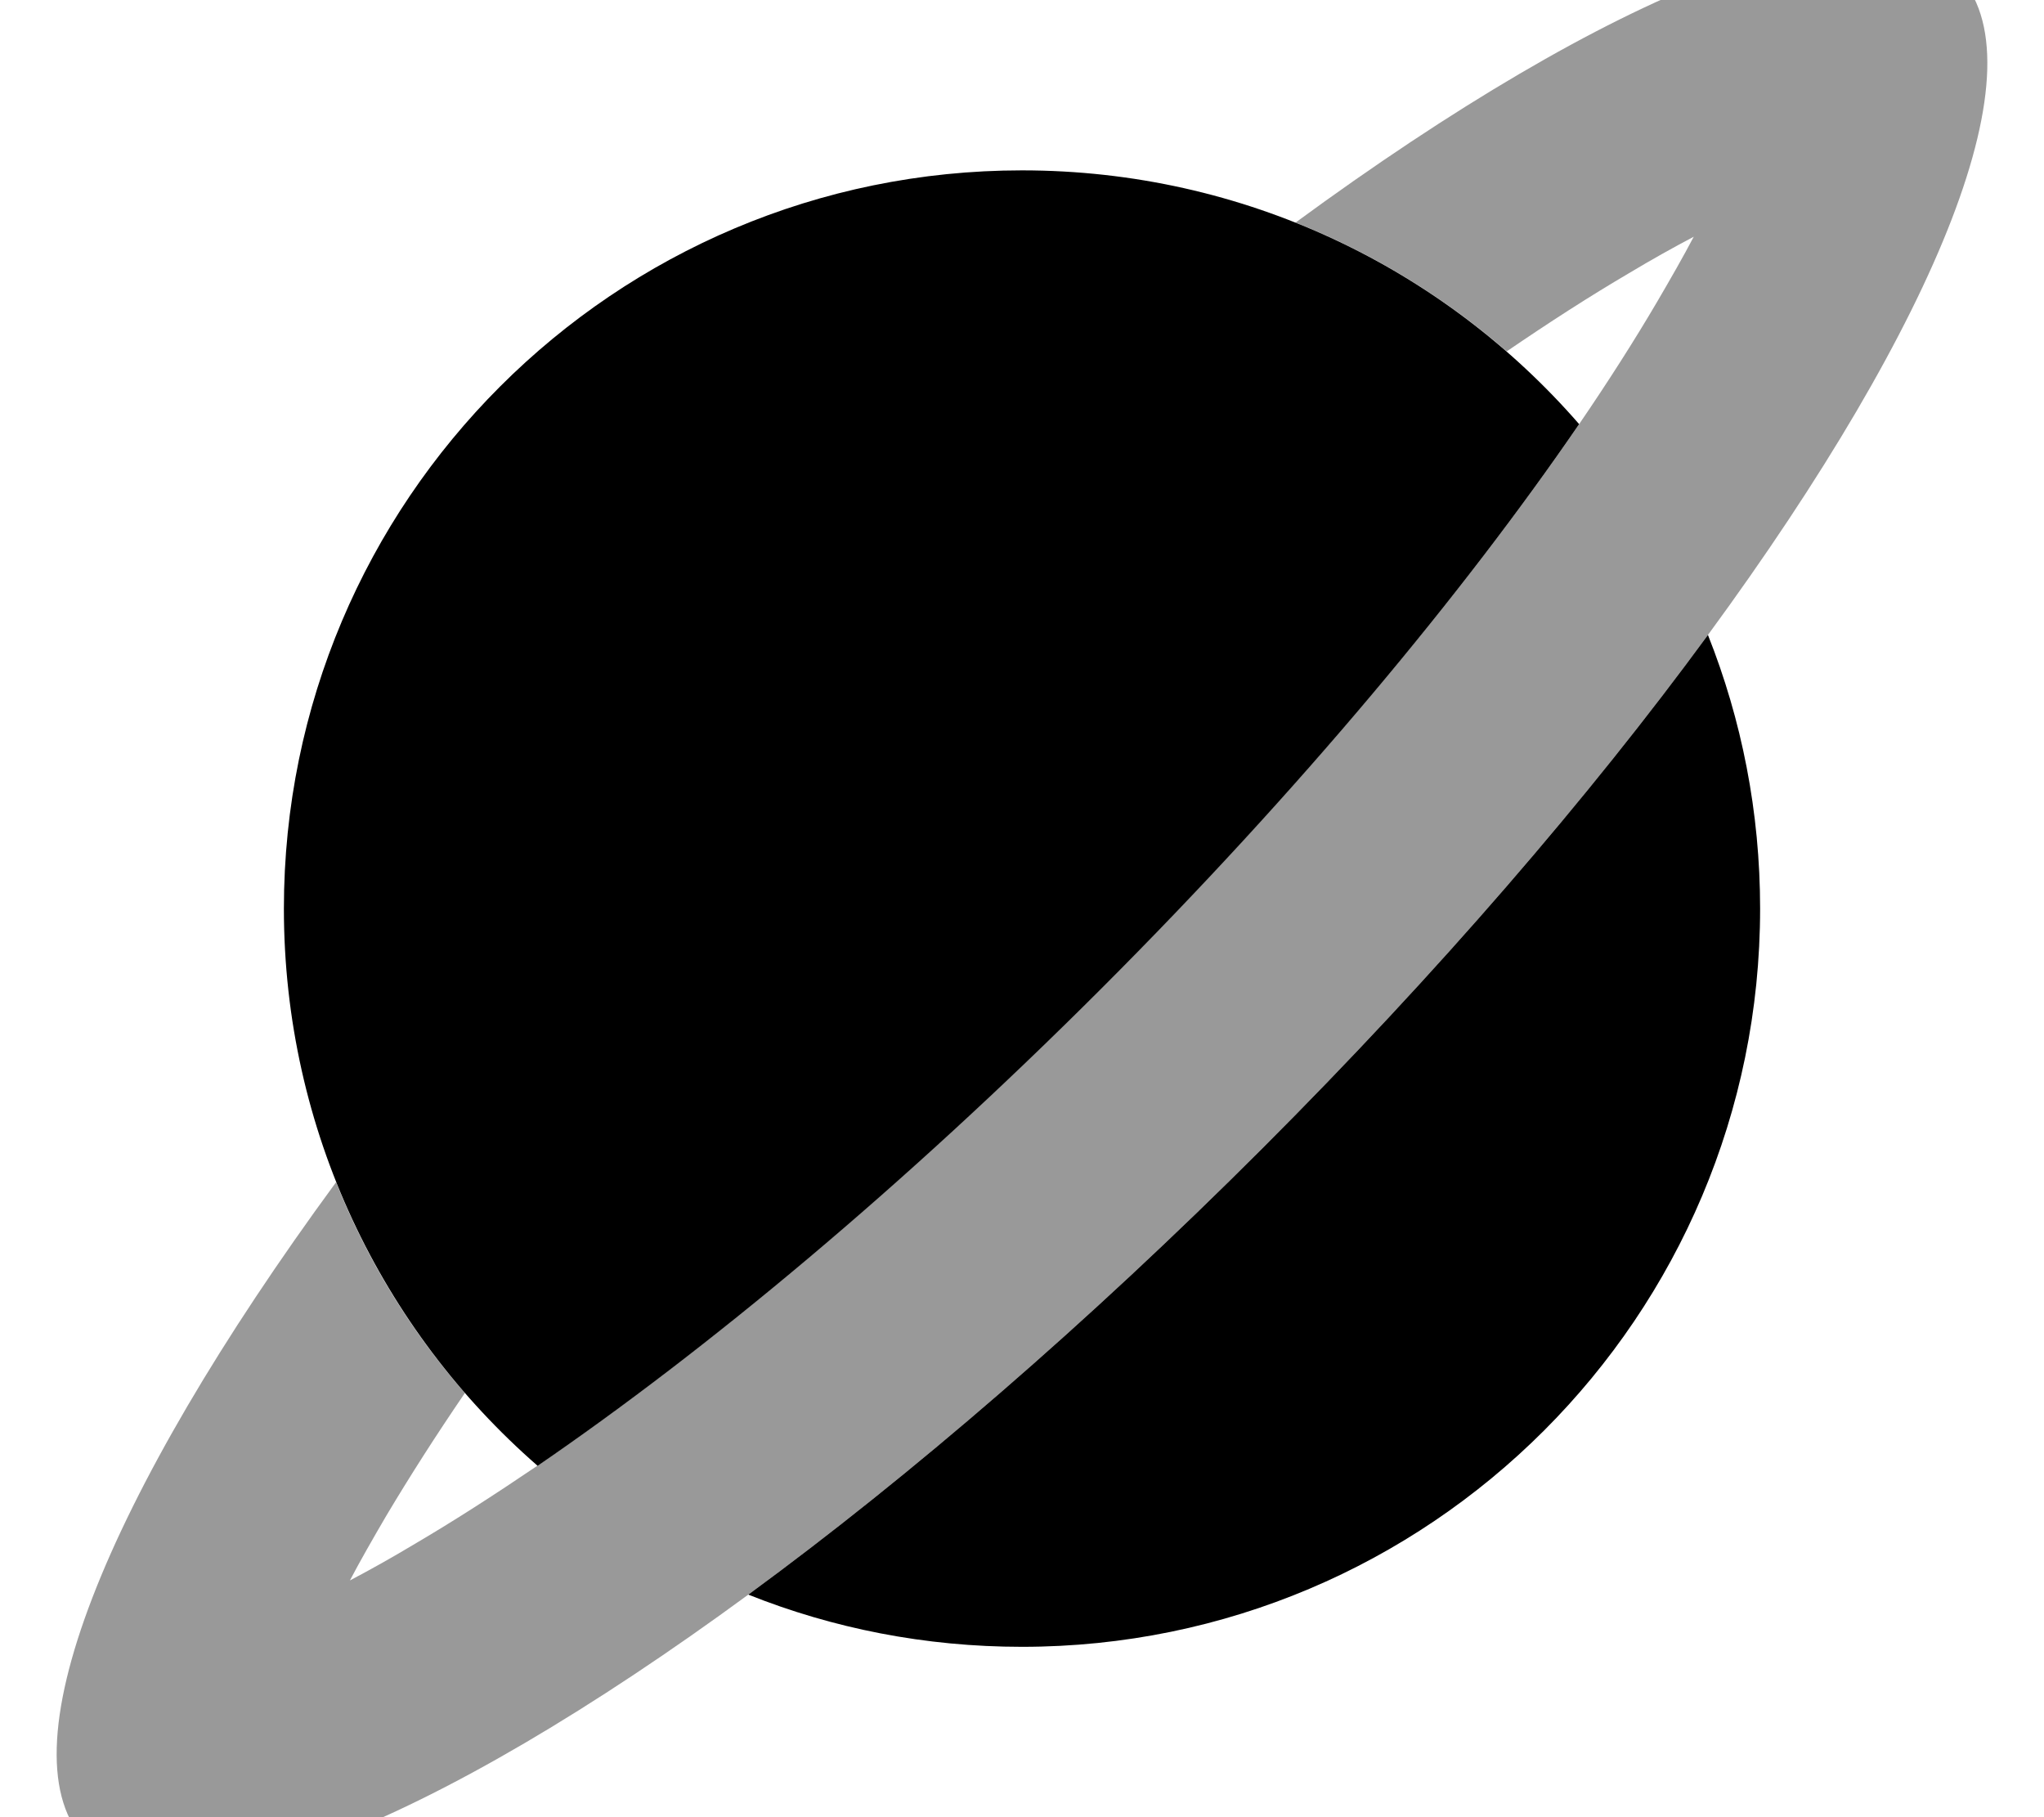 <svg xmlns="http://www.w3.org/2000/svg" viewBox="0 0 576 512"><!--! Font Awesome Pro 7.1.0 by @fontawesome - https://fontawesome.com License - https://fontawesome.com/license (Commercial License) Copyright 2025 Fonticons, Inc. --><path opacity=".4" fill="currentColor" d="M24.6 519.4c-24.7-24.7 5.1-97.7 70.1-186.3 8.7 21.9 21.1 42 36.3 59.4-8.2 12-15.6 23.6-22.1 34.5-3.8 6.5-7.3 12.6-10.3 18.3 5.7-3 11.8-6.4 18.3-10.3 10.9-6.4 22.4-13.8 34.5-22 47.6-32.6 103-78.6 158.9-134.5S412.4 167.1 445 119.5c8.2-12 15.6-23.6 22-34.5 3.8-6.5 7.3-12.6 10.3-18.3-5.7 3-11.8 6.4-18.3 10.3-10.9 6.4-22.4 13.8-34.4 22-17.5-15.2-37.6-27.6-59.5-36.3 88.6-65 161.6-94.8 186.3-70.1s-5.1 97.7-70.1 186.3c-33.4 45.6-76.2 95.3-125.6 144.7s-99.1 92.2-144.7 125.6c-88.6 65-161.6 94.8-186.3 70.1z"/><path fill="currentColor" d="M210.9 449.3c23.8 9.5 49.8 14.7 77.1 14.7 114.9 0 208-93.1 208-208 0-27.2-5.2-53.2-14.7-77.1-33.4 45.6-76.2 95.3-125.6 144.7s-99.1 92.2-144.7 125.6zM445 119.5c-38.1-43.8-94.3-71.5-157-71.5-114.9 0-208 93.1-208 208 0 62.6 27.7 118.8 71.5 157 47.6-32.6 103-78.6 158.9-134.5S412.4 167.1 445 119.5z"/></svg>